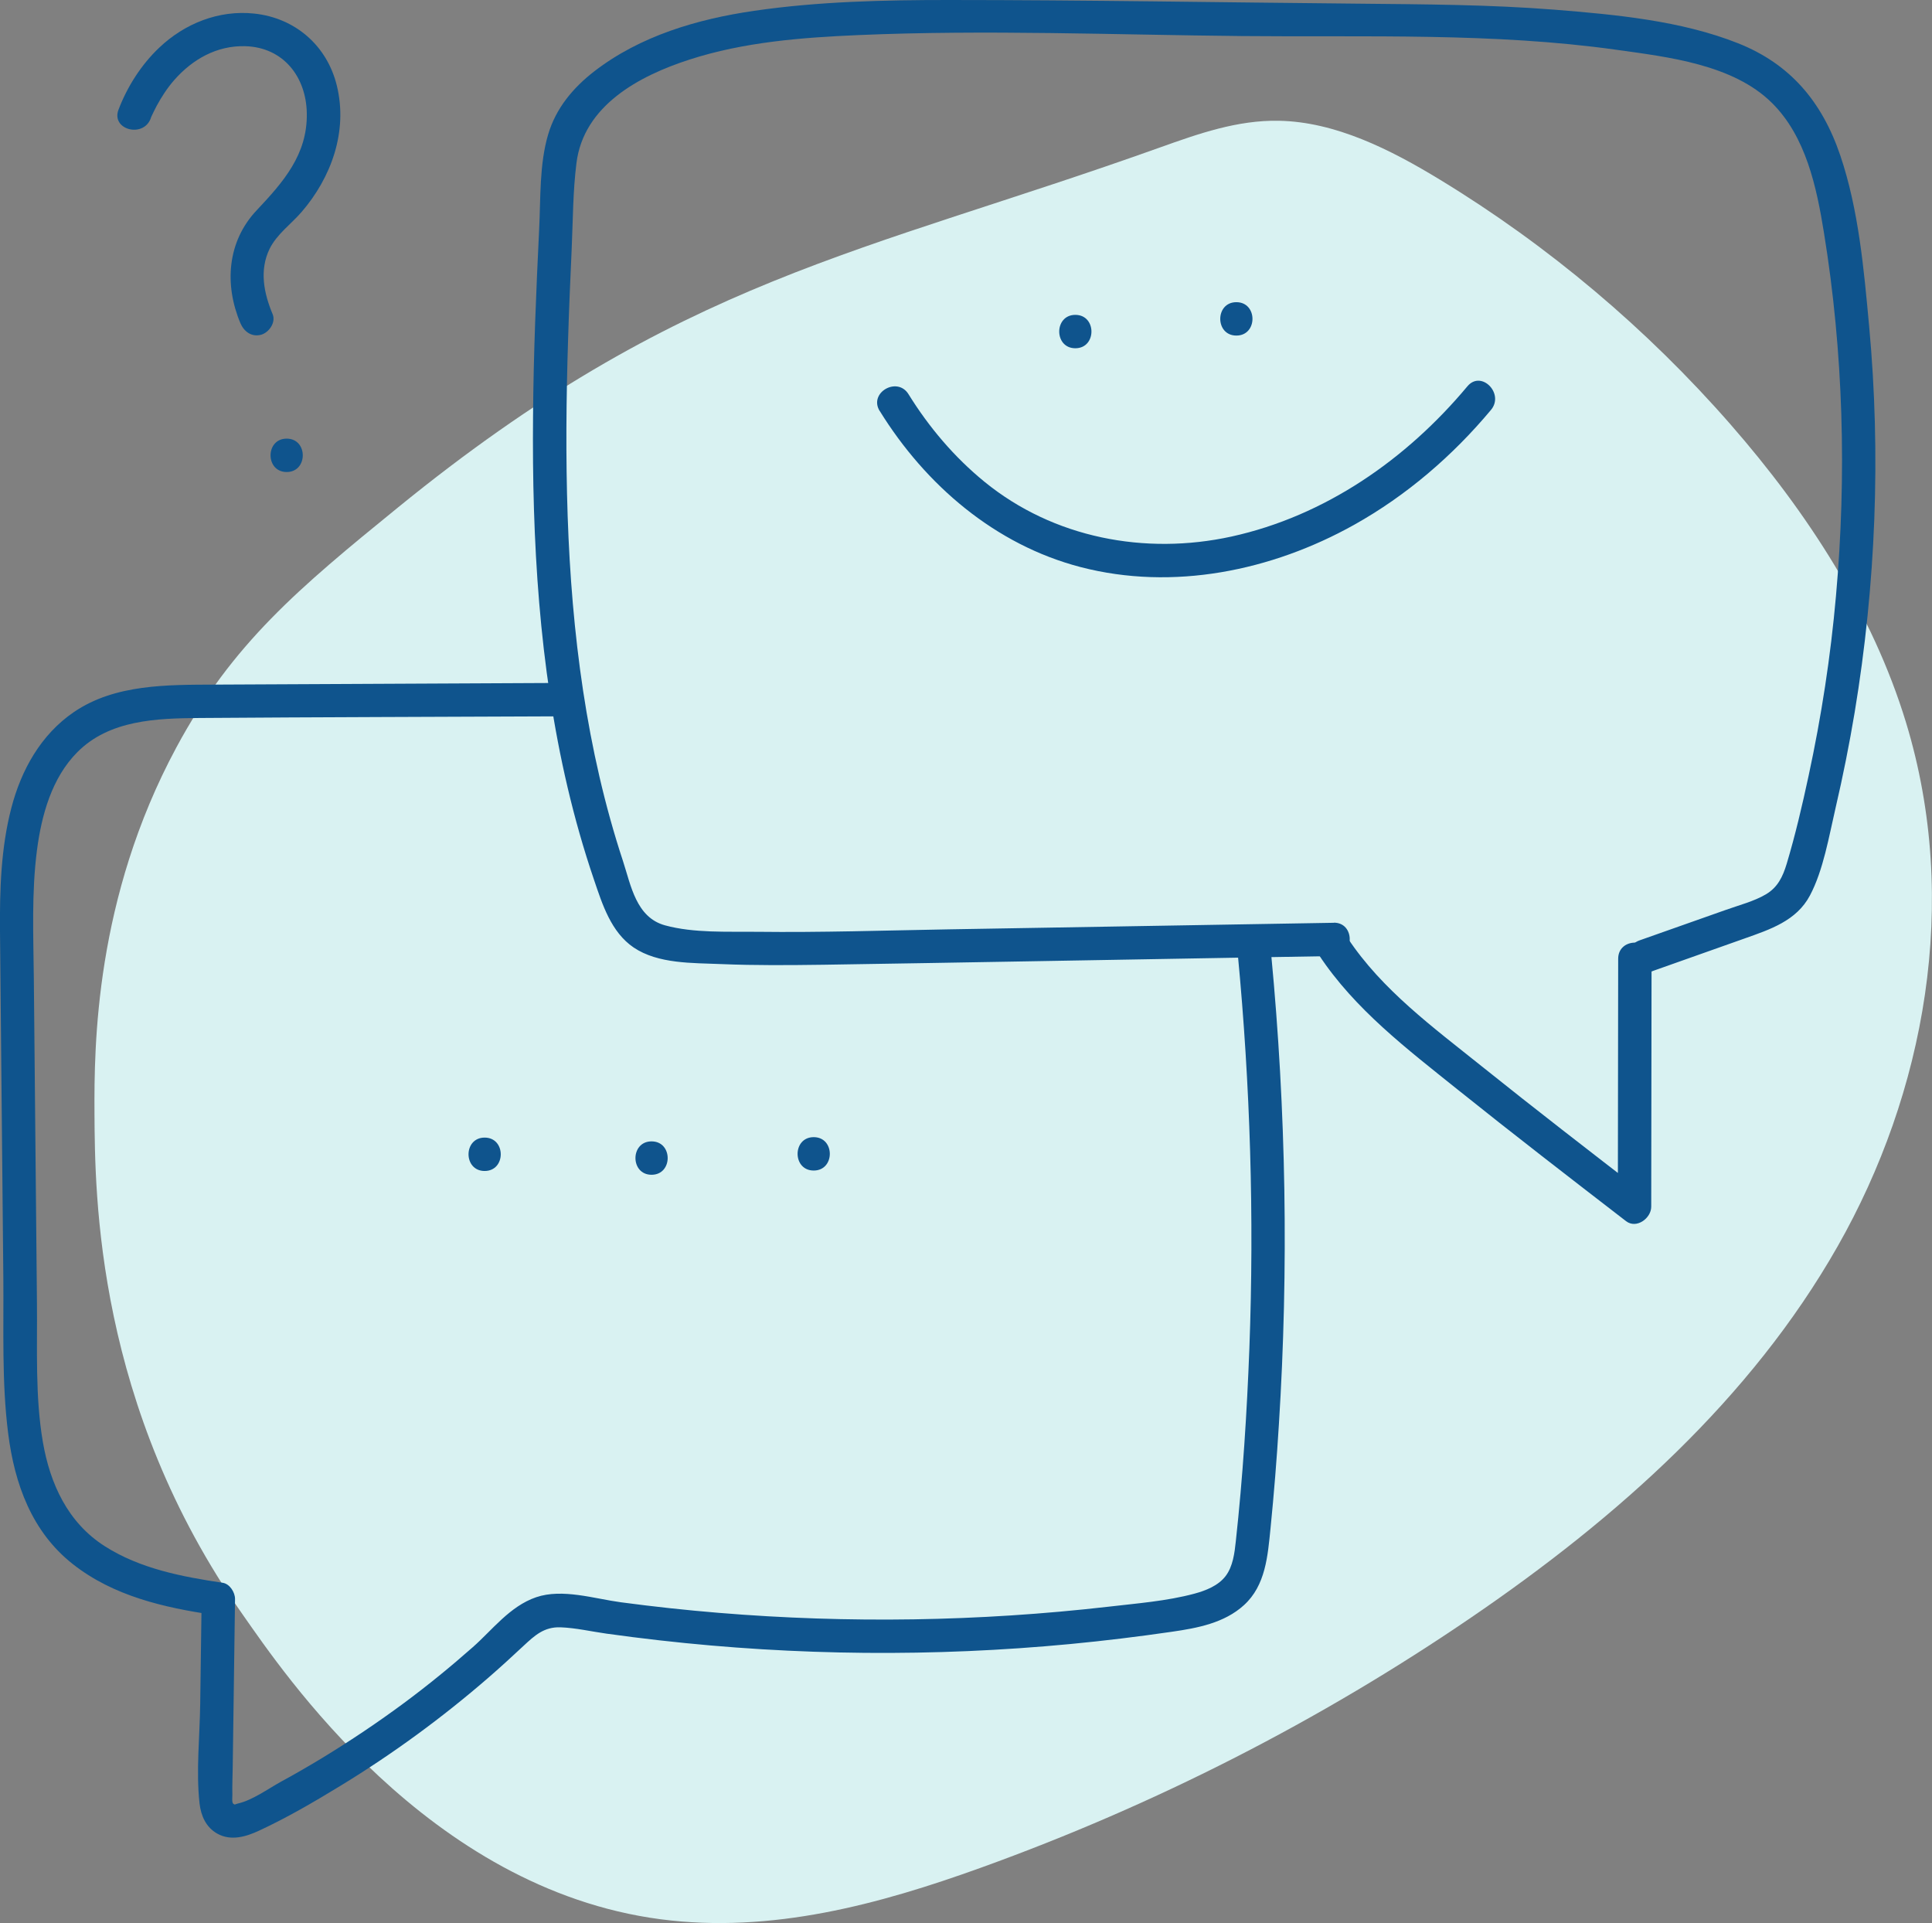 <?xml version="1.0" encoding="UTF-8"?>
<svg id="Calque_1" data-name="Calque 1" xmlns="http://www.w3.org/2000/svg" viewBox="0 0 173.61 172.78">
  <rect x="0" y="0" width="173.61" height="172.78" fill="#808080" stroke="none"/>
  <defs>
    <style>
      .cls-1 {
        fill: #d9f2f2;
      }

      .cls-1, .cls-2 {
        stroke-width: 0px;
      }

      .cls-2 {
        fill: #0f548d;
      }
    </style>
  </defs>
  <path class="cls-1" d="M8.49,99.97c.04,7.41.13,26.35,13.35,45.14,3.52,5,16.6,24.58,37.51,27.33,9.98,1.31,19.69-1.35,28.79-4.63,15.68-5.65,30.52-13.23,44.13-22.53,13-8.88,25.04-19.55,32.86-33.3,7.82-13.75,11.06-30.94,6.14-47.08-3-9.84-8.85-18.85-15.75-26.75-7.53-8.62-16.39-16.08-26.1-21.99-4.51-2.75-9.44-5.22-14.51-5.31-3.73-.07-7.23,1.17-10.65,2.39-26.85,9.6-43.18,11.73-68.53,32.38-8.85,7.2-14.87,12.21-19.89,21.55-7.3,13.57-7.38,26.78-7.35,32.8Z"/>
  <g>
    <g>
      <path class="cls-2" d="M145.41,86.15c-.01,7.43-.02,14.86-.03,22.28l2.26-1.3c-4.86-3.75-9.73-7.51-14.52-11.35-4.29-3.44-8.95-6.85-12.02-11.5-1.06-1.6-3.66-.1-2.59,1.51,3.23,4.9,7.96,8.48,12.48,12.11,4.99,4,10.06,7.91,15.13,11.82.94.72,2.26-.27,2.26-1.3.01-7.43.02-14.86.03-22.28,0-1.93-3-1.93-3,0h0Z"/>
      <path class="cls-2" d="M119.86,82.91c-11.55.2-23.09.39-34.64.59-5.72.1-11.45.29-17.18.22-2.67-.03-5.68.13-8.28-.58s-3.07-3.61-3.77-5.75c-3.3-10.01-4.62-20.53-4.98-31.03-.18-5.3-.13-10.6.04-15.9.08-2.69.2-5.38.32-8.06s.11-5.19.43-7.74c.64-5.17,5.62-7.84,10.14-9.3,4.9-1.59,10.12-1.99,15.24-2.21,11.46-.49,22.99-.02,34.46.09,11.16.11,22.52-.32,33.59,1.23,4.65.65,10.5,1.31,14,4.78,3.05,3.02,4.01,7.56,4.67,11.65,1.75,10.77,2.05,21.8,1.08,32.66-.48,5.43-1.31,10.82-2.46,16.15-.57,2.65-1.19,5.31-1.97,7.91-.35,1.15-.8,2.1-1.86,2.73s-2.43.98-3.63,1.41c-2.58.91-5.15,1.82-7.73,2.73-1.81.64-1.03,3.54.8,2.89,2.88-1.02,5.76-2.04,8.64-3.06,2.28-.81,4.66-1.58,5.87-3.86s1.71-5.31,2.31-7.89c.66-2.83,1.23-5.69,1.71-8.56,1.9-11.46,2.37-23.15,1.3-34.72-.47-5.09-.94-10.45-2.59-15.32s-4.53-8.23-9.18-10.08c-5.13-2.04-11.04-2.58-16.5-3.02-5.84-.46-11.7-.48-17.55-.54C109.84.22,97.55,0,85.26,0c-5.83,0-11.7.13-17.48.97-5.1.74-10.25,2.25-14.38,5.44-1.91,1.48-3.44,3.31-4.14,5.66-.8,2.7-.67,5.71-.81,8.49-.27,5.6-.51,11.21-.55,16.82-.1,11.17.54,22.44,3.1,33.35.66,2.81,1.45,5.59,2.38,8.32.75,2.21,1.53,4.7,3.56,6.08,2.21,1.49,5.31,1.38,7.86,1.49,3.06.13,6.13.1,9.19.06,12.29-.19,24.59-.42,36.88-.63,2.99-.05,5.98-.1,8.97-.15,1.93-.03,1.93-3.03,0-3h0Z"/>
      <path class="cls-2" d="M96.63,31.29c1.93,0,1.93-3,0-3s-1.93,3,0,3h0Z"/>
      <path class="cls-2" d="M111.1,30.15c1.93,0,1.93-3,0-3s-1.93,3,0,3h0Z"/>
      <path class="cls-2" d="M79.05,36.92c4.12,6.66,10.37,12.03,18.05,14.03,8.31,2.16,17.17.34,24.57-3.79,4.71-2.63,8.86-6.2,12.31-10.33,1.23-1.47-.88-3.61-2.12-2.12-5.48,6.56-12.78,11.65-21.21,13.5-7.74,1.69-15.97.14-22.18-4.92-2.72-2.22-4.99-4.9-6.83-7.87-1.01-1.64-3.61-.13-2.59,1.51h0Z"/>
      <path class="cls-2" d="M50.56,61.36c-10.41.05-20.82.1-31.24.15-4.28.02-8.98-.05-12.67,2.46-2.97,2.02-4.74,5.2-5.63,8.62C.08,76.19-.03,79.97,0,83.67c.05,5.19.1,10.39.15,15.58s.1,10.39.15,15.58c.04,4.62-.15,9.33.43,13.93s2.14,8.87,5.8,11.76,8.22,3.92,12.69,4.58l-1.1-1.45c-.04,3.15-.08,6.3-.13,9.45-.04,2.92-.38,6.03-.06,8.93.13,1.12.58,2.15,1.6,2.72,1.22.68,2.57.28,3.75-.27,2.5-1.16,4.92-2.57,7.28-4.01,4.73-2.88,9.21-6.16,13.39-9.79,1.05-.91,2.07-1.85,3.09-2.8s1.86-1.72,3.33-1.67c1.38.05,2.77.38,4.14.57,1.58.22,3.16.42,4.75.6,12.26,1.39,24.66,1.5,36.94.33,3.04-.29,6.08-.66,9.1-1.1,2.29-.33,4.71-.78,6.48-2.39,1.96-1.78,2.14-4.45,2.39-6.91.31-3.1.56-6.2.75-9.31.89-14.07.65-28.2-.69-42.24-.18-1.91-3.18-1.92-3,0,1.12,11.75,1.48,23.57,1.04,35.36-.22,5.79-.59,11.59-1.22,17.36-.11,1.05-.26,2.27-.92,3.13s-1.77,1.3-2.81,1.58c-2.5.67-5.17.87-7.73,1.17-11.61,1.33-23.35,1.51-35,.55-2.94-.24-5.87-.56-8.8-.95-2.38-.32-5.26-1.26-7.62-.45s-3.94,2.95-5.68,4.48c-1.98,1.75-4.04,3.43-6.17,5.01-2.35,1.74-4.78,3.37-7.27,4.89-1.25.76-2.51,1.49-3.8,2.19-1.16.64-2.57,1.67-3.87,1.96-.26.06-.25.15-.41.03s-.08-.66-.09-.84c-.02-.8.02-1.6.03-2.4.02-1.66.04-3.32.07-4.97.05-3.4.09-6.8.14-10.2,0-.59-.47-1.35-1.1-1.45-3.66-.54-7.45-1.27-10.61-3.29-3.32-2.12-4.91-5.6-5.56-9.37-.7-4.09-.49-8.35-.53-12.48-.05-4.87-.09-9.73-.14-14.6s-.09-9.73-.14-14.6c-.04-3.81-.21-7.67.28-11.47.41-3.15,1.33-6.51,3.63-8.82,2.88-2.9,7.12-3.04,10.96-3.07,10.88-.08,21.76-.1,32.65-.15,1.93,0,1.93-3.01,0-3h0Z"/>
      <path class="cls-2" d="M43.55,105.21c1.93,0,1.93-3,0-3s-1.93,3,0,3h0Z"/>
      <path class="cls-2" d="M58.55,105.55c1.93,0,1.93-3,0-3s-1.93,3,0,3h0Z"/>
      <path class="cls-2" d="M73.12,105.17c1.93,0,1.93-3,0-3s-1.93,3,0,3h0Z"/>
    </g>
    <path class="cls-2" d="M13.54,10.64c.13-.35,0,0,.06-.16.15-.33.32-.66.49-.99.44-.81.95-1.59,1.56-2.29,1.65-1.88,3.84-3.12,6.39-3.05,3.42.1,5.48,2.75,5.53,6.04.06,3.71-2.12,6.17-4.5,8.7-2.65,2.8-2.93,6.67-1.47,10.14.32.75.99,1.27,1.85,1.05.71-.19,1.36-1.1,1.05-1.85-.79-1.88-1.21-3.96-.27-5.88.65-1.31,1.91-2.2,2.85-3.28,2.7-3.12,4.19-7.27,3.19-11.37-.88-3.61-3.75-6.09-7.42-6.48-3.18-.34-6.26.89-8.55,3.07-1.61,1.53-2.86,3.49-3.65,5.56-.69,1.8,2.21,2.58,2.89.8h0Z"/>
    <path class="cls-2" d="M25.76,42.41c1.93,0,1.93-3,0-3s-1.93,3,0,3h0Z"/>
  </g>
</svg>